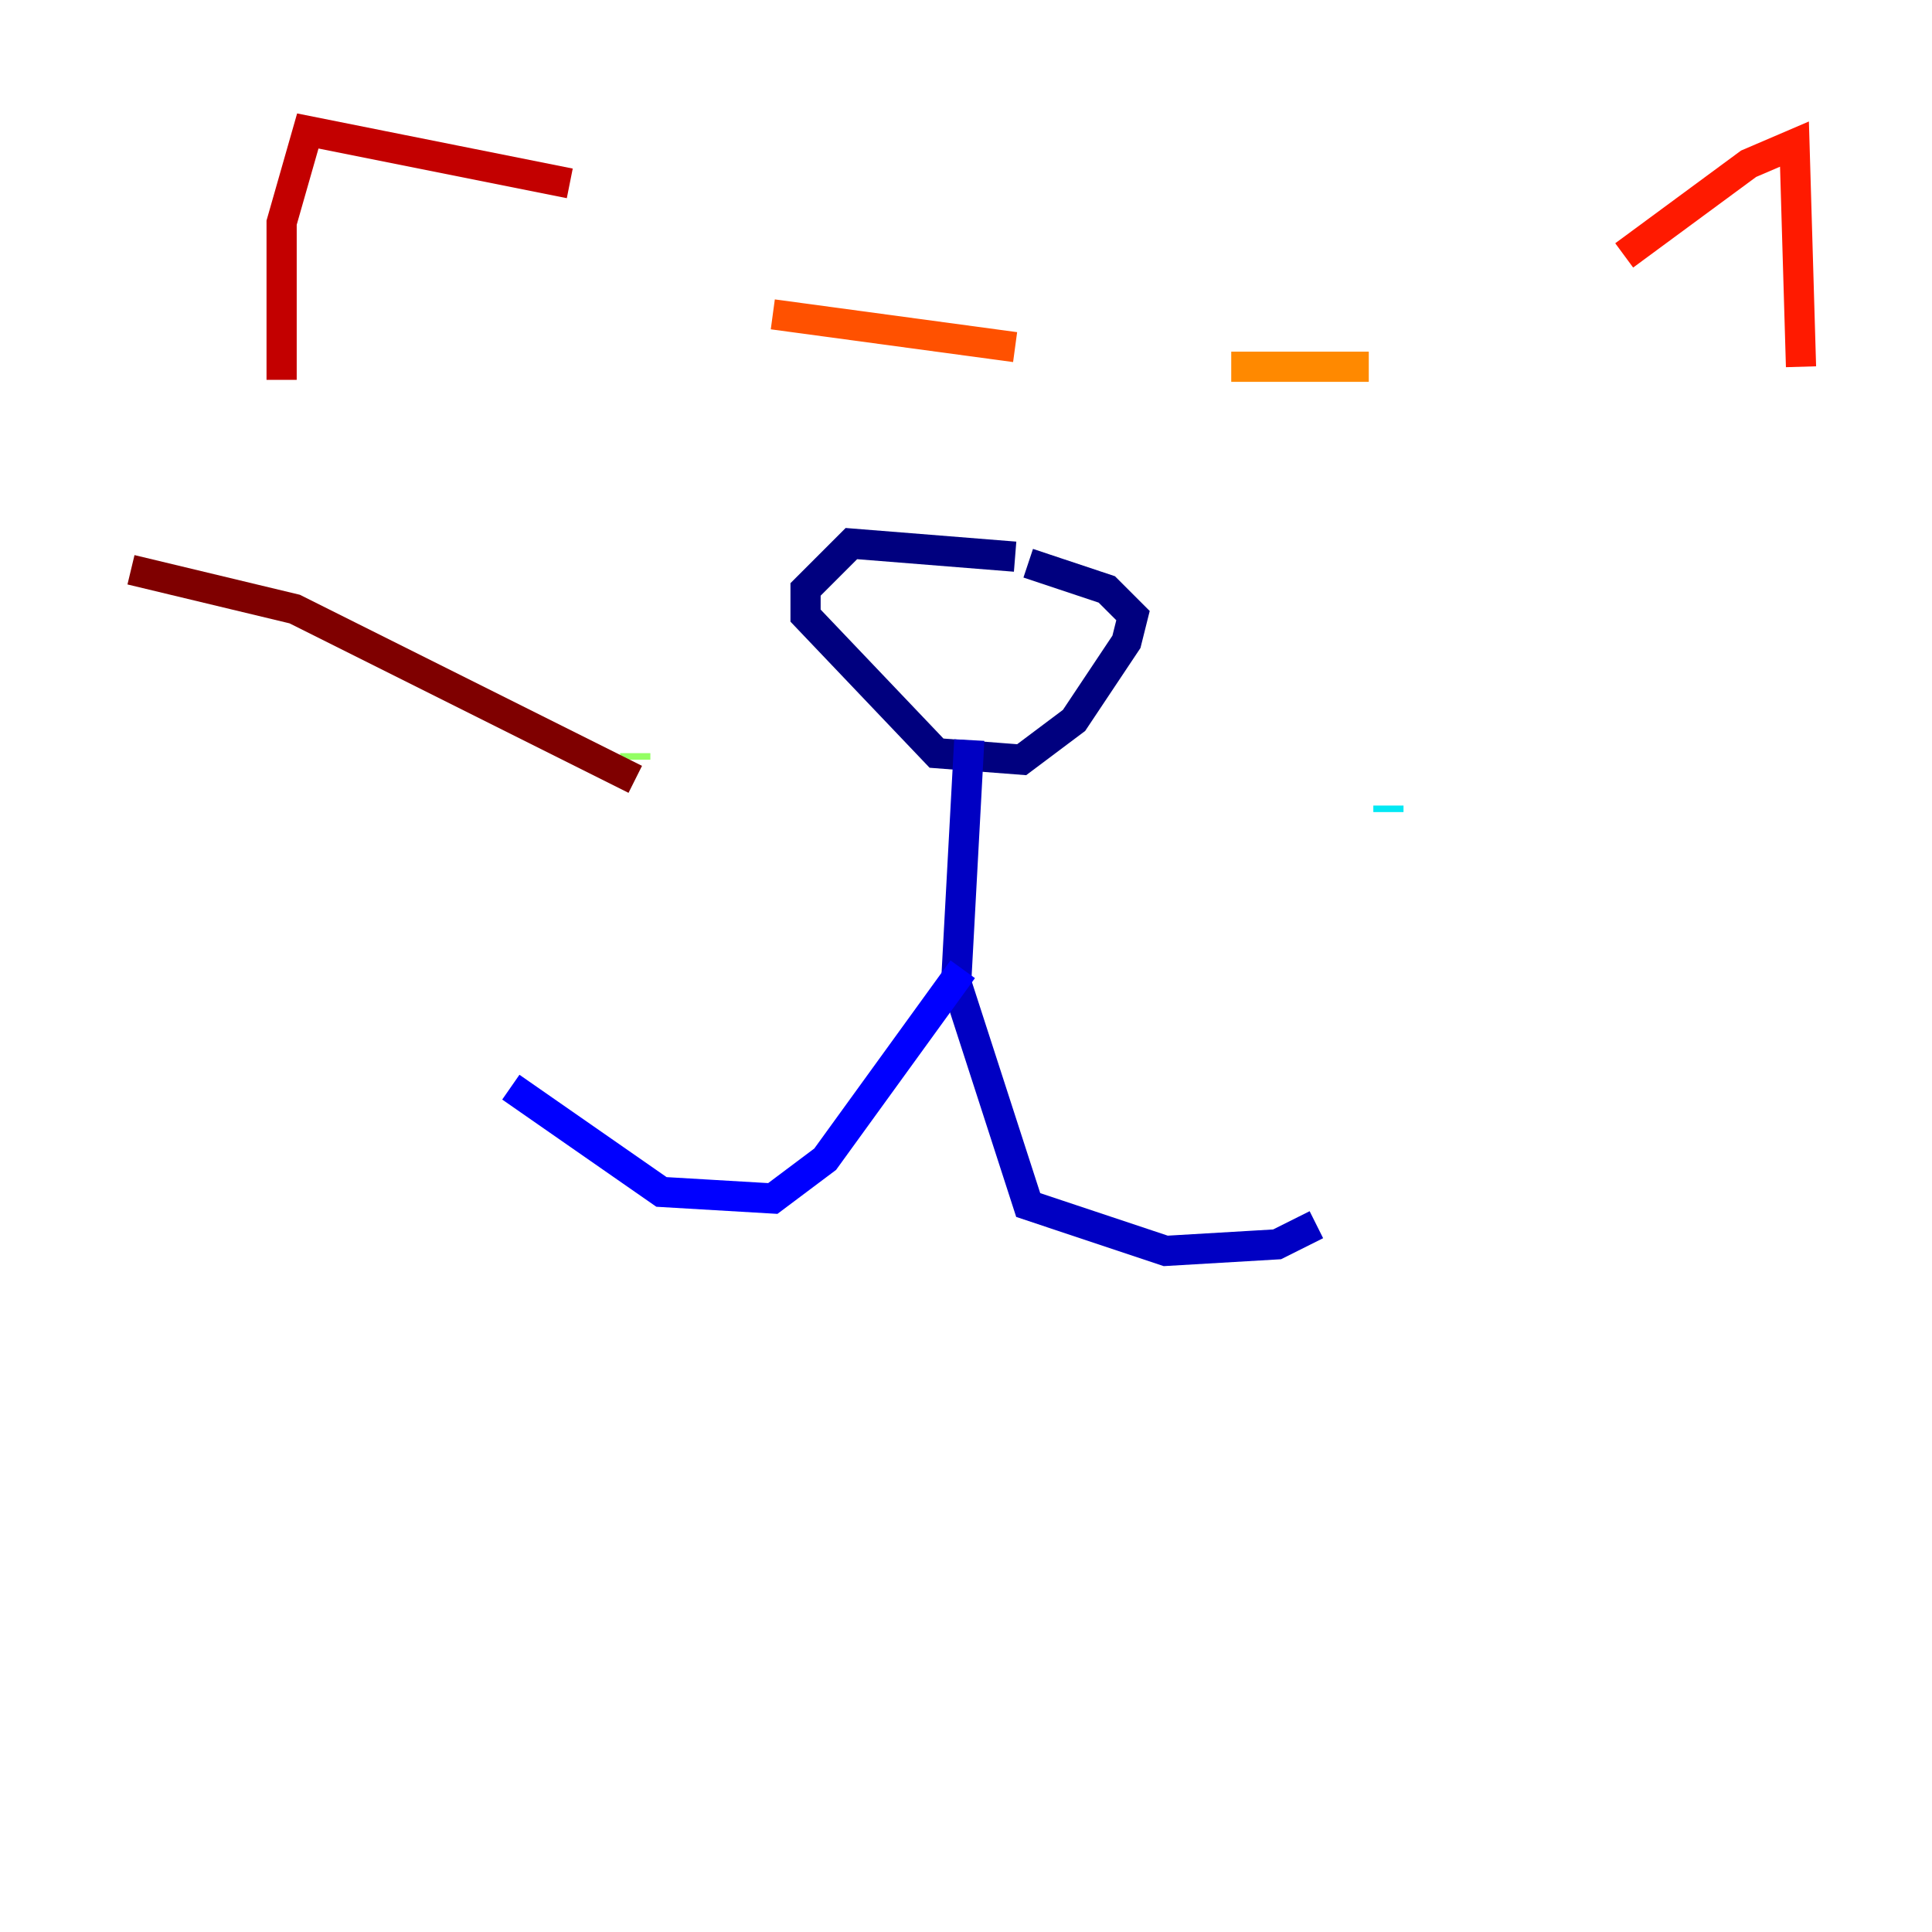 <?xml version="1.0" encoding="utf-8" ?>
<svg baseProfile="tiny" height="128" version="1.2" viewBox="0,0,128,128" width="128" xmlns="http://www.w3.org/2000/svg" xmlns:ev="http://www.w3.org/2001/xml-events" xmlns:xlink="http://www.w3.org/1999/xlink"><defs /><polyline fill="none" points="67.254,36.881 56.407,36.014 53.37,39.051 53.37,40.786 62.047,49.898 67.688,50.332 71.159,47.729 74.63,42.522 75.064,40.786 73.329,39.051 68.122,37.315" stroke="#00007f" stroke-width="2" /><polyline fill="none" points="64.217,49.031 63.349,65.085 68.122,79.837 77.234,82.875 84.61,82.441 87.214,81.139" stroke="#0000c3" stroke-width="2" /><polyline fill="none" points="63.783,64.217 54.671,76.8 51.2,79.403 43.824,78.969 33.844,72.027" stroke="#0000ff" stroke-width="2" /><polyline fill="none" points="96.759,48.597 96.759,48.597" stroke="#0034ff" stroke-width="2" /><polyline fill="none" points="85.044,56.407 85.044,56.407" stroke="#0070ff" stroke-width="2" /><polyline fill="none" points="91.986,49.898 91.986,49.898" stroke="#00acff" stroke-width="2" /><polyline fill="none" points="91.986,53.803 91.986,53.37" stroke="#02e8f4" stroke-width="2" /><polyline fill="none" points="91.986,59.444 91.986,59.444" stroke="#32ffc3" stroke-width="2" /><polyline fill="none" points="92.42,59.444 92.42,59.444" stroke="#63ff93" stroke-width="2" /><polyline fill="none" points="42.088,49.898 42.088,50.332" stroke="#93ff63" stroke-width="2" /><polyline fill="none" points="42.088,57.709 42.088,57.709" stroke="#c3ff32" stroke-width="2" /><polyline fill="none" points="35.146,55.105 35.146,55.105" stroke="#f4f802" stroke-width="2" /><polyline fill="none" points="43.824,63.783 43.824,63.783" stroke="#ffc000" stroke-width="2" /><polyline fill="none" points="90.685,24.298 81.573,24.298" stroke="#ff8900" stroke-width="2" /><polyline fill="none" points="67.254,22.997 51.2,20.827" stroke="#ff5100" stroke-width="2" /><polyline fill="none" points="119.322,24.298 118.888,9.546 115.851,10.848 107.607,16.922" stroke="#ff1a00" stroke-width="2" /><polyline fill="none" points="37.749,12.149 20.393,8.678 18.658,14.752 18.658,25.166" stroke="#c30000" stroke-width="2" /><polyline fill="none" points="42.088,51.634 19.525,40.352 8.678,37.749" stroke="#7f0000" stroke-width="2" /></svg>